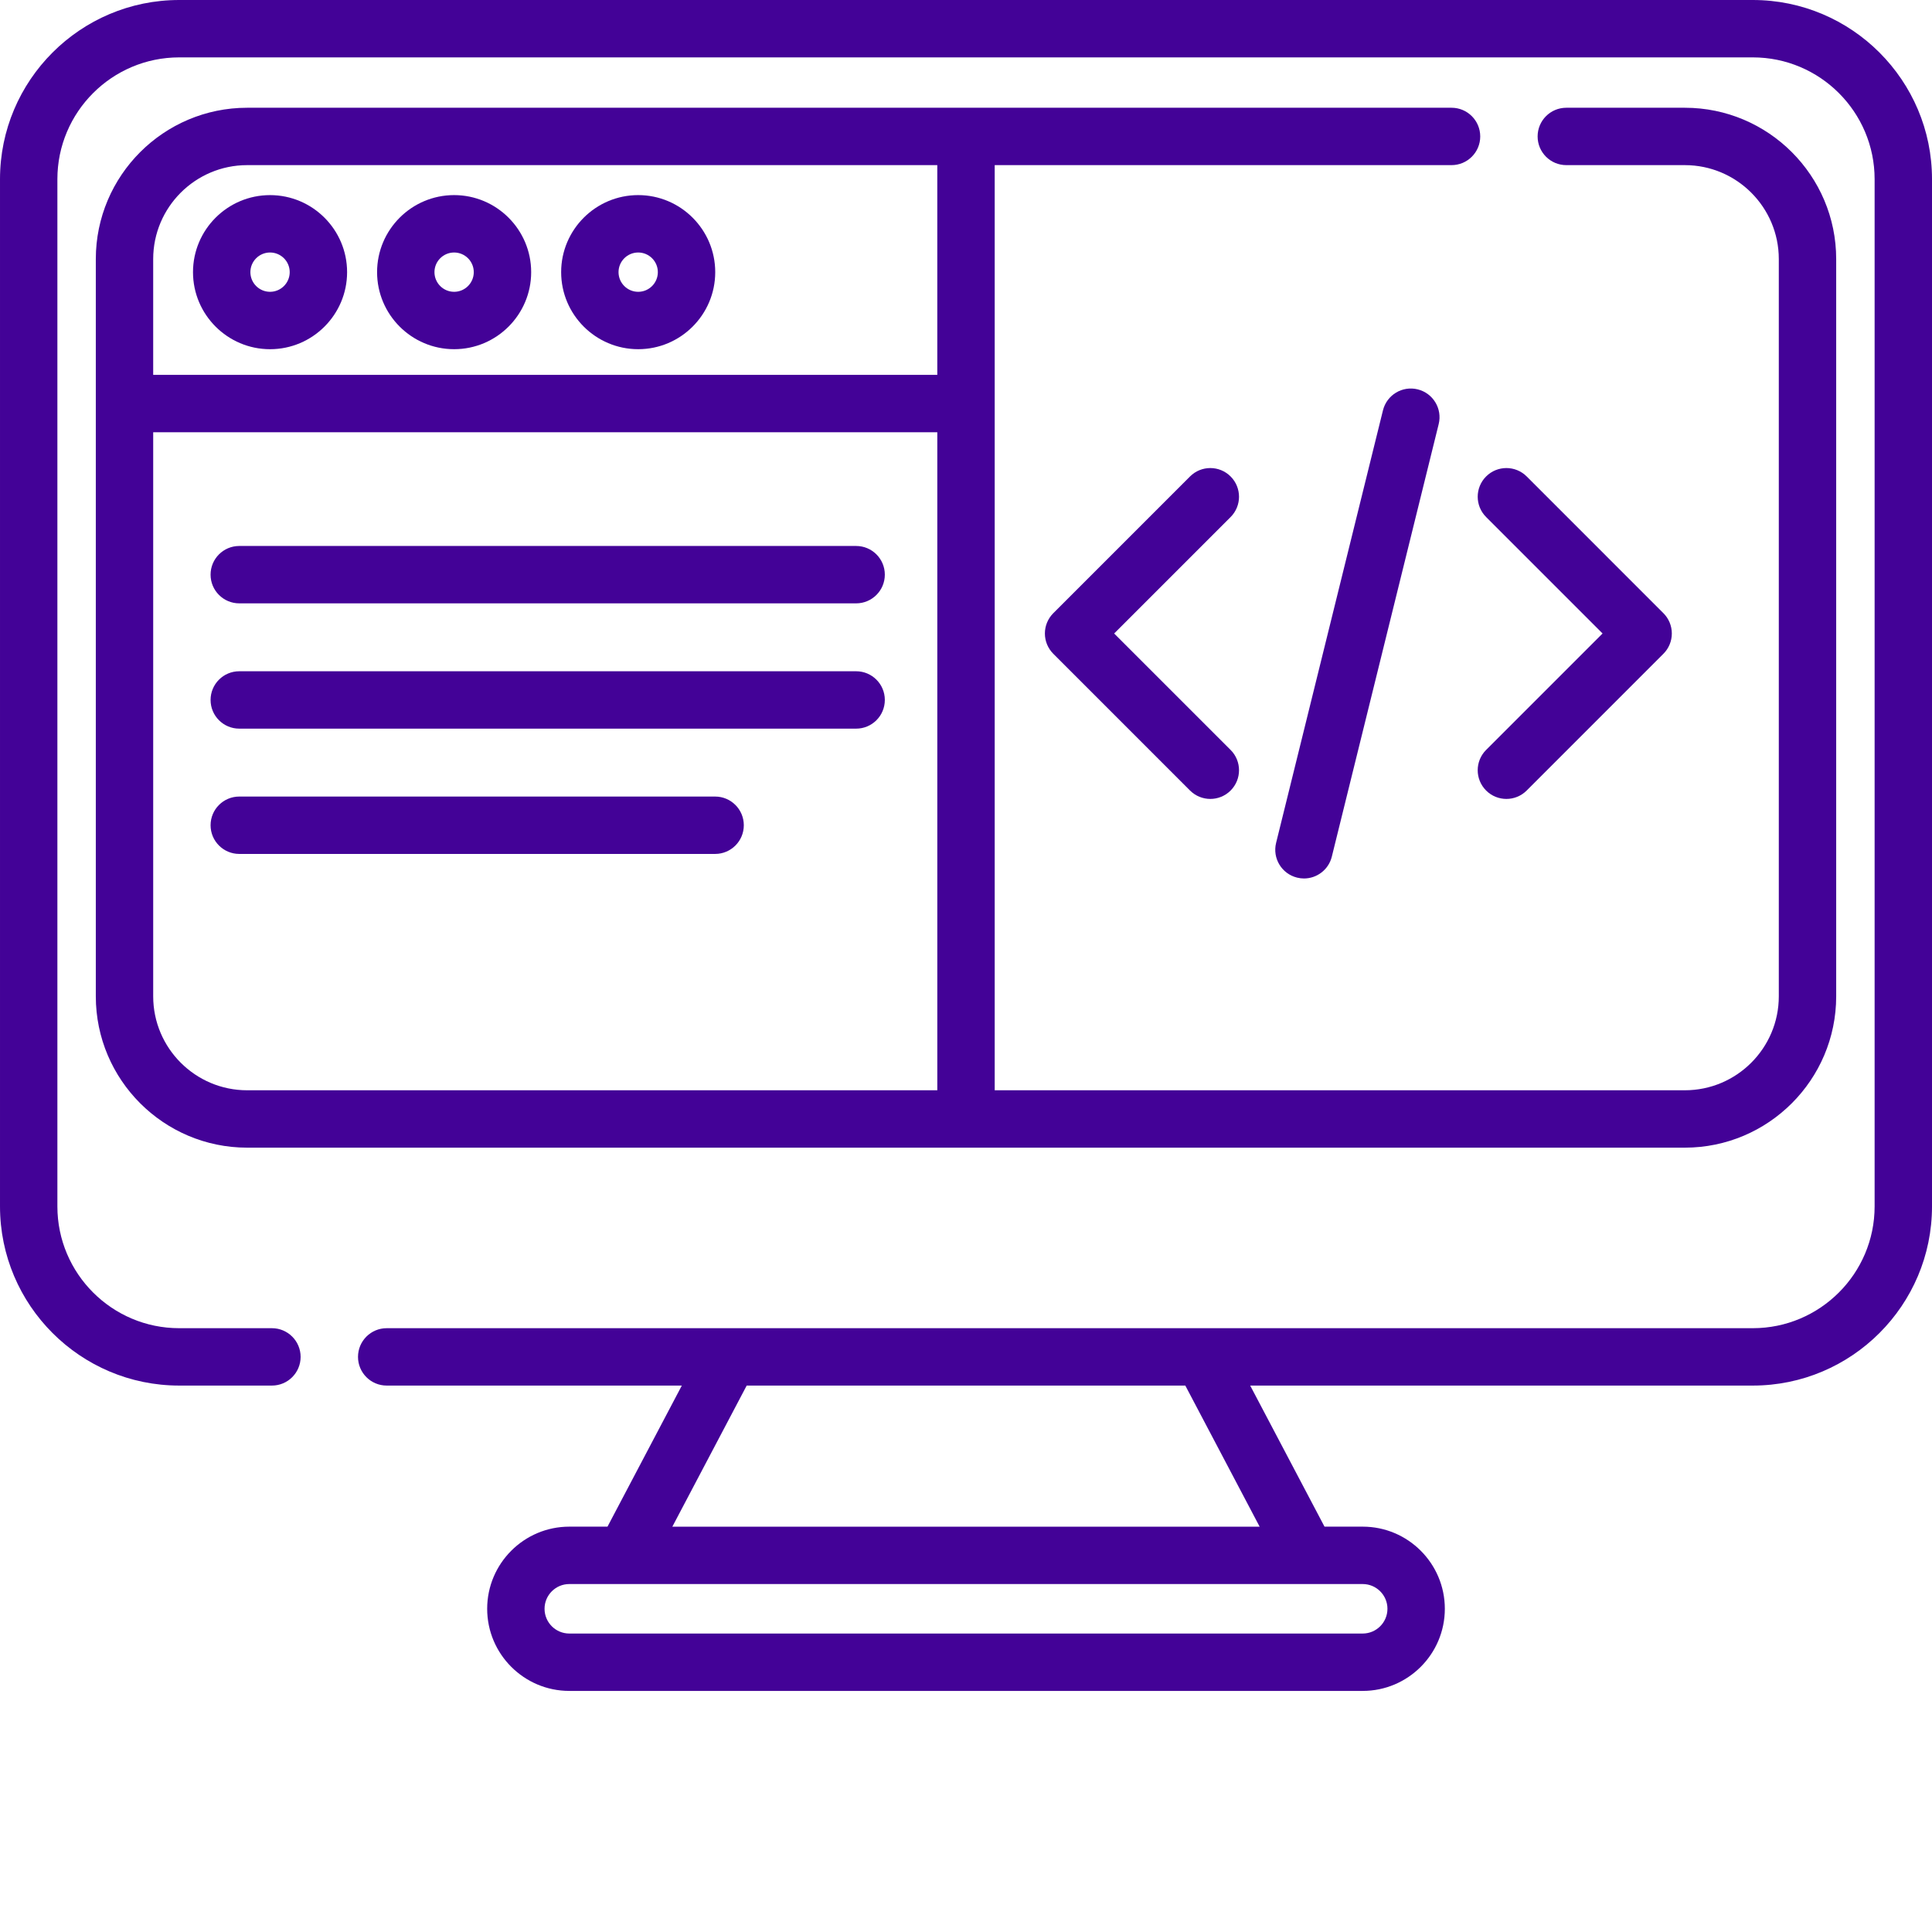 <?xml version="1.0"?>
<svg xmlns="http://www.w3.org/2000/svg" xmlns:xlink="http://www.w3.org/1999/xlink" xmlns:svgjs="http://svgjs.com/svgjs" version="1.1" width="512" height="512" x="0" y="0" viewBox="0 0 512 512" style="enable-background:new 0 0 512 512" xml:space="preserve" class=""><g><path xmlns="http://www.w3.org/2000/svg" d="m464.516 0h-417.031c-26.184 0-47.484 21.301-47.484 47.484v272.227c0 26.18 21.301 47.48 47.484 47.48h24.578c4.199 0 7.605-3.402 7.605-7.602 0-4.199-3.406-7.605-7.605-7.605h-24.578c-17.797 0-32.277-14.477-32.277-32.273v-272.227c0-17.797 14.48-32.277 32.277-32.277h417.031c17.797 0 32.277 14.48 32.277 32.277v272.227c0 17.797-14.48 32.273-32.277 32.273h-362.039c-4.199 0-7.602 3.406-7.602 7.605 0 4.199 3.402 7.602 7.602 7.602h78.211l-19.695 37.387h-10.121c-12.004 0-21.766 9.766-21.766 21.766s9.762 21.766 21.766 21.766h210.262c12 0 21.762-9.766 21.762-21.766s-9.762-21.766-21.762-21.766h-10.125l-19.695-37.387h133.203c26.184 0 47.484-21.301 47.484-47.48v-272.227c0-26.184-21.301-47.484-47.484-47.484zm-96.828 426.344c0 3.617-2.941 6.559-6.559 6.559h-210.258c-3.617 0-6.559-2.941-6.559-6.559 0-3.613 2.941-6.555 6.559-6.555h210.262c3.613 0 6.555 2.941 6.555 6.555zm-33.871-21.762h-155.637l19.699-37.391h116.242zm0 0" fill="#430297" data-original="#000000" style="" class=""/><path xmlns="http://www.w3.org/2000/svg" d="m384.672 28.555h-319.176c-22.113 0-40.105 17.992-40.105 40.102v195.379c0 22.113 17.992 40.105 40.105 40.105h381.008c22.113 0 40.105-17.992 40.105-40.105v-195.379c0-22.113-17.992-40.102-40.105-40.102h-31.414c-4.203 0-7.605 3.402-7.605 7.605 0 4.199 3.402 7.602 7.605 7.602h31.414c13.727 0 24.898 11.168 24.898 24.895v195.379c0 13.73-11.172 24.898-24.898 24.898h-182.898v-245.172h121.066c4.199 0 7.605-3.402 7.605-7.602 0-4.203-3.406-7.605-7.605-7.605zm-319.176 260.379c-13.727 0-24.898-11.172-24.898-24.898v-149.492h207.797v174.391zm182.898-189.598h-207.797v-30.68c0-13.727 11.172-24.895 24.898-24.895h182.898zm0 0" fill="#430297" data-original="#000000" style="" class=""/><path xmlns="http://www.w3.org/2000/svg" d="m51.148 72.125c0 11.258 9.16 20.418 20.418 20.418 11.258 0 20.418-9.16 20.418-20.418 0-11.262-9.16-20.418-20.418-20.418-11.258 0-20.418 9.156-20.418 20.418zm20.418-5.211c2.871 0 5.211 2.336 5.211 5.207 0 2.875-2.34 5.211-5.211 5.211s-5.211-2.336-5.211-5.211c0-2.871 2.34-5.207 5.211-5.207zm0 0" fill="#430297" data-original="#000000" style="" class=""/><path xmlns="http://www.w3.org/2000/svg" d="m120.348 92.539c11.258 0 20.418-9.156 20.418-20.418 0-11.258-9.16-20.418-20.418-20.418-11.262 0-20.418 9.16-20.418 20.418 0 11.262 9.16 20.418 20.418 20.418zm0-25.625c2.871 0 5.207 2.336 5.207 5.207 0 2.875-2.336 5.211-5.207 5.211-2.875 0-5.211-2.336-5.211-5.211 0-2.871 2.336-5.207 5.211-5.207zm0 0" fill="#430297" data-original="#000000" style="" class=""/><path xmlns="http://www.w3.org/2000/svg" d="m169.129 92.539c11.258 0 20.414-9.156 20.414-20.418 0-11.258-9.156-20.418-20.414-20.418-11.258 0-20.418 9.16-20.418 20.418 0 11.262 9.16 20.418 20.418 20.418zm0-25.625c2.871 0 5.207 2.336 5.207 5.207 0 2.875-2.336 5.211-5.207 5.211-2.875 0-5.211-2.336-5.211-5.211 0-2.871 2.336-5.207 5.211-5.207zm0 0" fill="#430297" data-original="#000000" style="" class=""/><path xmlns="http://www.w3.org/2000/svg" d="m63.41 159.895h163.477c4.199 0 7.602-3.406 7.602-7.605 0-4.199-3.402-7.602-7.602-7.602h-163.477c-4.203 0-7.605 3.402-7.605 7.602 0 4.199 3.402 7.605 7.605 7.605zm0 0" fill="#430297" data-original="#000000" style="" class=""/><path xmlns="http://www.w3.org/2000/svg" d="m226.887 177.891h-163.477c-4.203 0-7.605 3.402-7.605 7.602 0 4.203 3.402 7.605 7.605 7.605h163.477c4.199 0 7.602-3.402 7.602-7.605 0-4.199-3.402-7.602-7.602-7.602zm0 0" fill="#430297" data-original="#000000" style="" class=""/><path xmlns="http://www.w3.org/2000/svg" d="m189.516 211.094h-126.105c-4.203 0-7.605 3.406-7.605 7.605s3.402 7.602 7.605 7.602h126.105c4.199 0 7.602-3.402 7.602-7.602s-3.402-7.605-7.602-7.605zm0 0" fill="#430297" data-original="#000000" style="" class=""/><path xmlns="http://www.w3.org/2000/svg" d="m326.121 126.266c-2.969-2.969-7.781-2.969-10.754 0l-36.234 36.238c-1.426 1.426-2.227 3.359-2.227 5.375 0 2.02.801 3.953 2.227 5.379l36.234 36.238c1.488 1.48 3.434 2.227 5.379 2.227 1.945 0 3.891-.742 5.379-2.227 2.969-2.973 2.969-7.785 0-10.754l-30.863-30.859 30.863-30.863c2.969-2.969 2.969-7.785-.004-10.754zm0 0" fill="#430297" data-original="#000000" style="" class=""/><path xmlns="http://www.w3.org/2000/svg" d="m393.832 209.496c1.488 1.484 3.434 2.227 5.379 2.227 1.945 0 3.891-.742 5.379-2.227l36.234-36.238c1.426-1.426 2.227-3.359 2.227-5.379 0-2.016-.801-3.949-2.227-5.375l-36.234-36.238c-2.973-2.969-7.789-2.969-10.754 0-2.973 2.969-2.973 7.785 0 10.754l30.859 30.859-30.859 30.859c-2.973 2.973-2.973 7.785-.004 10.758zm0 0" fill="#430297" data-original="#000000" style="" class=""/><path xmlns="http://www.w3.org/2000/svg" d="m366.5 108.742-28.32 114.629c-1.008 4.078 1.48 8.199 5.559 9.207.613.152 1.227.227 1.832.227 3.414 0 6.52-2.32 7.375-5.785l28.32-114.629c1.008-4.078-1.48-8.199-5.559-9.207-4.078-1.008-8.199 1.48-9.207 5.559zm0 0" fill="#430297" data-original="#000000" style="" class=""/></g></svg>
